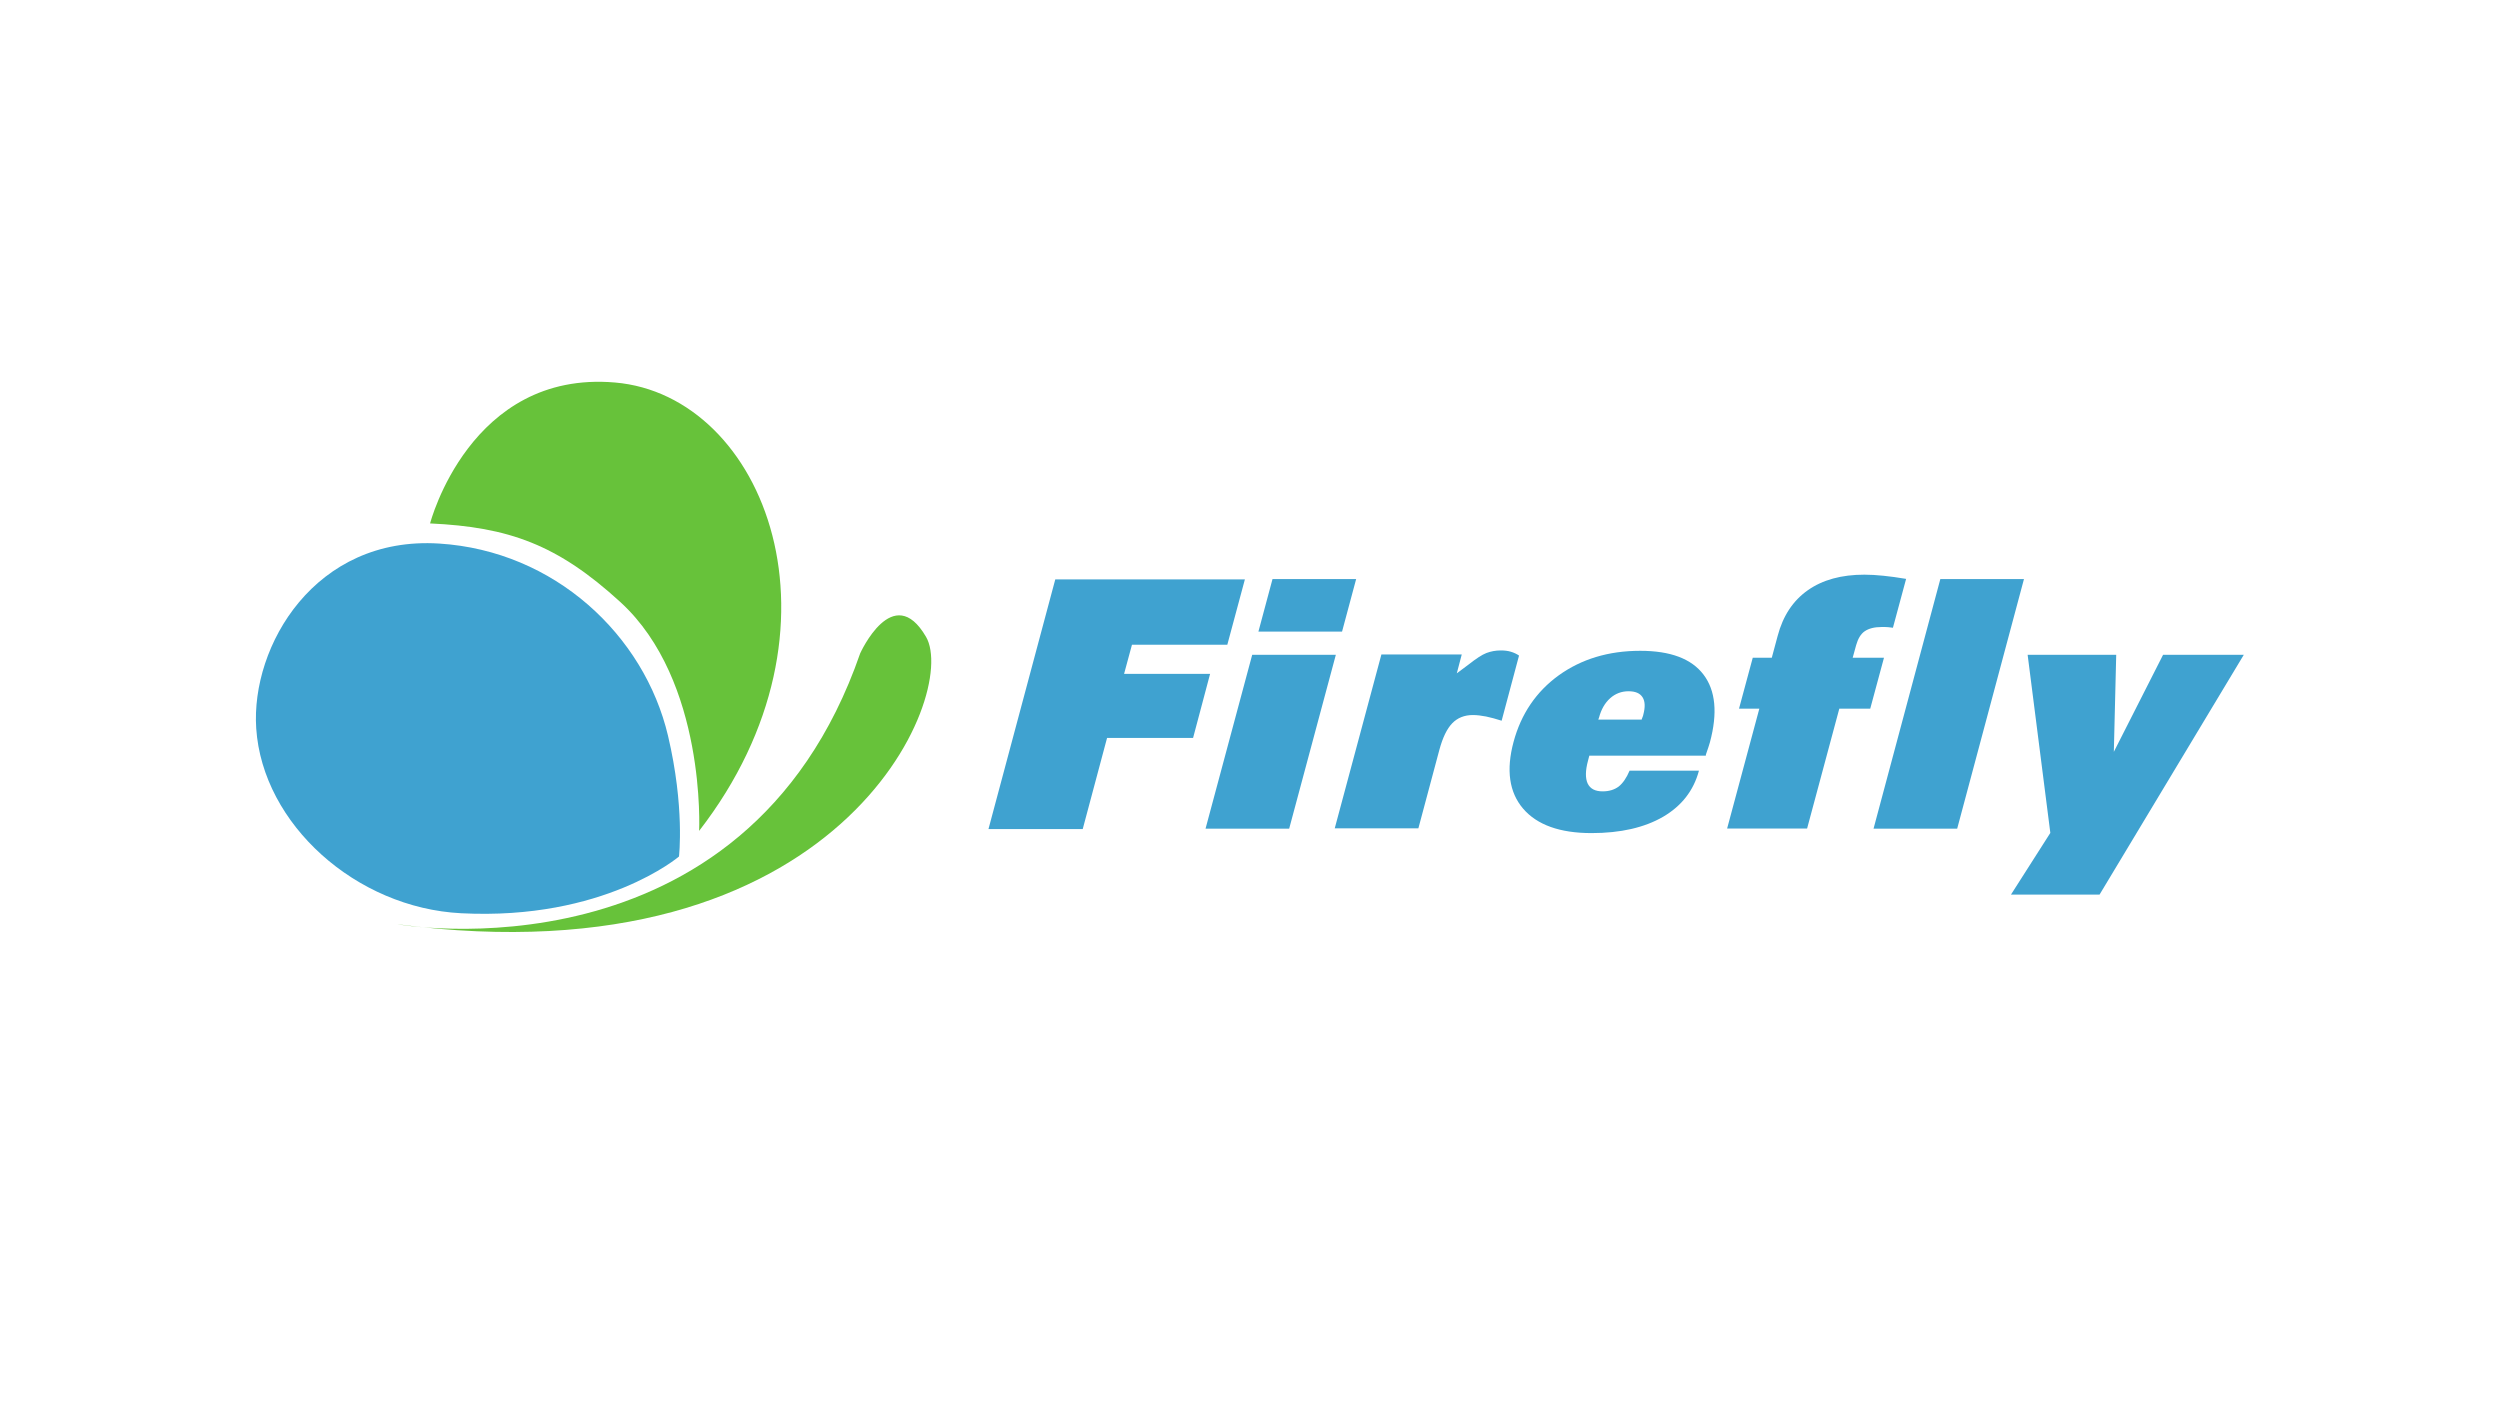 <?xml version="1.0" encoding="utf-8"?>
<!-- Generator: Adobe Illustrator 21.0.0, SVG Export Plug-In . SVG Version: 6.00 Build 0)  -->
<svg version="1.1" id="图层_1" xmlns="http://www.w3.org/2000/svg" xmlns:xlink="http://www.w3.org/1999/xlink" x="0px" y="0px"
	 viewBox="0 0 1366 768" style="enable-background:new 0 0 1366 768;" xml:space="preserve">
<style type="text/css">
	.st0{fill:#67C23A;}
	.st1{fill:#3FA2D0;}
</style>
<g>
	<path class="st0" d="M235,286c0,0,21.7-83.8,101-77c82,7,132,134,46,245c0,0,4-82-43-125C304.6,297.5,278,288,235,286z"/>
	<path class="st1" d="M365,402c9.2,39,6,66,6,66s-41,35-119,31c-57.4-2.9-108.5-48.6-112-101c-3-45,32.1-105.3,100-101
		C303,301,352,347,365,402z"/>
	<path class="st0" d="M217,505c0,0,190,34,253-148c0,0,18-40,36-9S460,537,217,505z"/>
	<g>
		<path class="st1" d="M651.9,403.2h-47L591.6,453h-51.5l36.5-136.4h103.6l-9.6,35.7h-52.1l-4.3,15.9h47L651.9,403.2z"/>
		<path class="st1" d="M658.7,452.8l25.5-95h45.7l-25.5,95H658.7z M687.6,345.1l7.7-28.7h45.7l-7.7,28.7H687.6z"/>
		<path class="st1" d="M796,367.9l6.3-4.7c4.2-3.3,7.5-5.5,9.9-6.4c2.4-0.9,5-1.4,7.8-1.4c2,0,3.9,0.2,5.5,0.7
			c1.7,0.5,3.2,1.2,4.5,2.1l-9.5,35.6c-3-1-5.8-1.7-8.5-2.3c-2.6-0.5-5-0.8-7.2-0.8c-4.6,0-8.4,1.5-11.3,4.5c-2.9,3-5.2,7.8-7,14.4
			l-11.5,43h-45.7l25.5-95h43.9L796,367.9z"/>
		<path class="st1" d="M932,412.9h-63.6l-0.7,2.7c-1.5,5.5-1.5,9.7-0.2,12.5c1.4,2.9,4.1,4.3,8.2,4.3c3.5,0,6.4-0.9,8.7-2.6
			c2.3-1.8,4.3-4.7,6-8.7h37.9c-2.9,10.9-9.5,19.3-19.6,25.2c-10.2,5.9-23.2,8.9-39.1,8.9c-17.3,0-29.8-4.5-37.4-13.4
			c-7.6-8.9-9.3-21.1-5.2-36.4c4.1-15.3,12.4-27.5,24.7-36.4c12.4-8.9,27.2-13.4,44.5-13.4c16.5,0,28,4.3,34.6,13
			c6.6,8.7,7.8,21,3.5,37c-0.4,1.4-1.1,3.6-2.2,6.7C932.2,412.5,932.1,412.7,932,412.9z M873.3,393.2H897c0.1-0.3,0.2-0.8,0.5-1.4
			c0.2-0.6,0.4-1,0.4-1.3c1.1-4.1,1-7.3-0.4-9.5c-1.4-2.2-3.9-3.3-7.7-3.3c-3.8,0-7.2,1.3-10,3.8c-2.9,2.6-4.9,6.1-6.1,10.6
			L873.3,393.2z"/>
		<path class="st1" d="M1041.5,316.3l-7.2,26.7c-0.8-0.1-1.6-0.2-2.5-0.3c-0.9-0.1-2.1-0.1-3.7-0.1c-3.9,0-7,0.8-9.2,2.3
			c-2.2,1.5-3.7,4.1-4.7,7.6l-1.9,6.9h17.1l-7.5,27.8H1005l-17.6,65.5h-43.7l17.6-65.5h-11.1l7.5-27.8h10.4l3.2-11.9
			c2.9-11,8.4-19.3,16.5-25c8.1-5.7,18.4-8.5,30.9-8.5c3.2,0,6.7,0.2,10.5,0.6C1032.8,315,1037,315.5,1041.5,316.3z"/>
		<path class="st1" d="M1023.7,452.8l36.5-136.4h45.7l-36.5,136.4H1023.7z"/>
		<path class="st1" d="M1107.9,357.8h48.4l-1.3,53l26.9-53h44.1l-78.8,131h-48.4l21.5-33.7L1107.9,357.8z"/>
	</g>
</g>
</svg>
